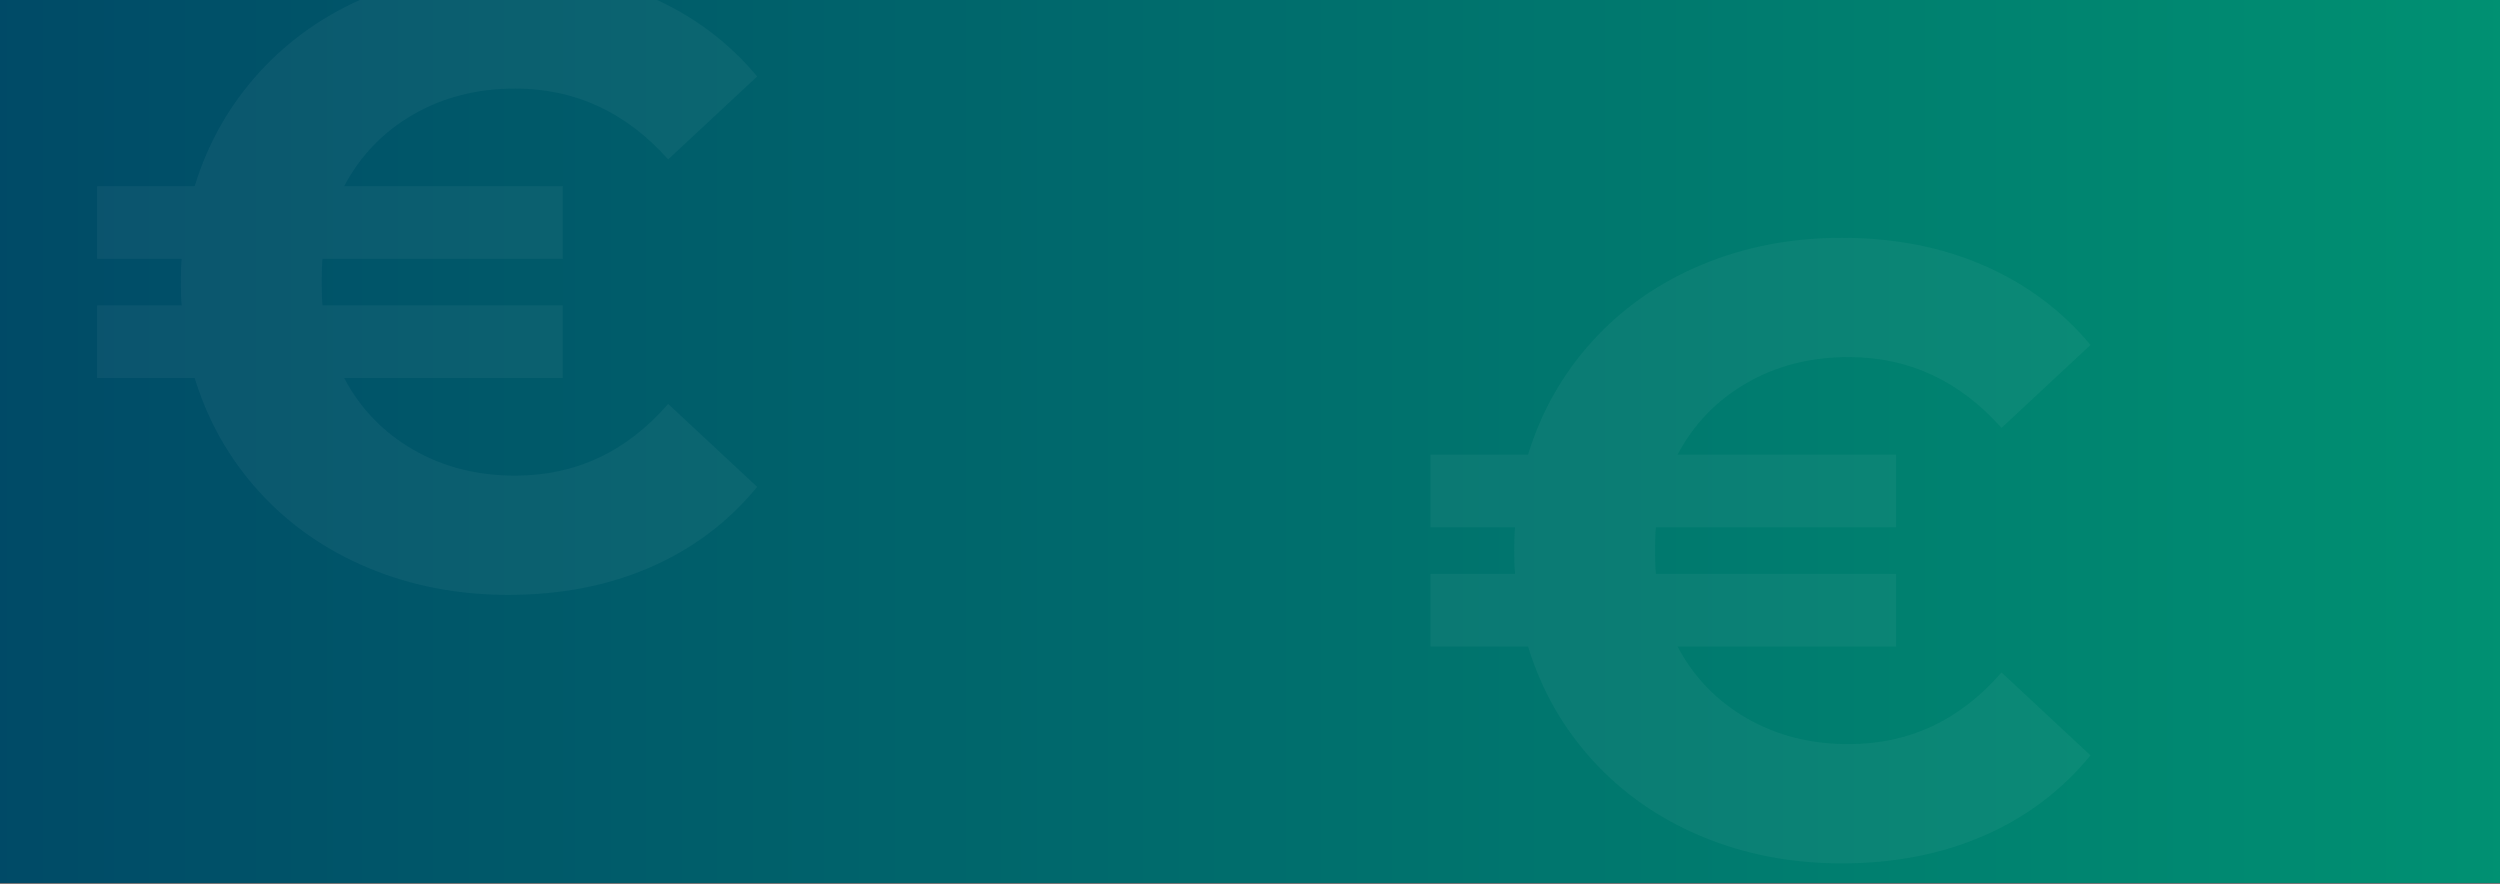 <?xml version="1.0" encoding="UTF-8" standalone="no"?><!DOCTYPE svg PUBLIC "-//W3C//DTD SVG 1.1//EN" "http://www.w3.org/Graphics/SVG/1.1/DTD/svg11.dtd"><svg width="100%" height="100%" viewBox="0 0 1921 679" version="1.1" xmlns="http://www.w3.org/2000/svg" xmlns:xlink="http://www.w3.org/1999/xlink" xml:space="preserve" xmlns:serif="http://www.serif.com/" style="fill-rule:evenodd;clip-rule:evenodd;stroke-linejoin:round;stroke-miterlimit:2;"><rect x="0" y="0" width="1921" height="679" fill="#333333" stroke="none"/><rect id="BG-green-euros" x="0" y="0" width="1921" height="678.463" style="fill:url(#_Linear1);"/><clipPath id="_clip2"><rect x="0" y="0" width="1921" height="678.463"/></clipPath><g clip-path="url(#_clip2)"><g id="_05" serif:id="05" opacity="0.05"><path d="M395.9,365.479c46.474,0 85.644,-18.368 117.511,-55.104l68.382,63.735c-22.13,26.998 -49.461,47.579 -81.992,61.743c-32.531,14.163 -68.935,21.244 -109.212,21.244c-38.506,0 -74.246,-6.86 -107.22,-20.581c-32.974,-13.72 -60.968,-33.195 -83.984,-58.423c-23.015,-25.228 -39.613,-54.44 -49.792,-87.635l-75.021,0l0,-55.768l65.062,0c-0.443,-3.983 -0.664,-9.958 -0.664,-17.925c0,-7.967 0.221,-13.942 0.664,-17.926l-65.062,0l0,-55.768l75.021,0c10.179,-33.195 26.777,-62.406 49.792,-87.635c23.016,-25.228 51.01,-44.702 83.984,-58.423c32.974,-13.721 68.714,-20.581 107.22,-20.581c40.277,0 76.681,7.082 109.212,21.245c32.531,14.163 59.862,34.523 81.992,61.079l-68.382,63.735c-32.31,-36.294 -71.48,-54.441 -117.511,-54.441c-29.211,0 -55.325,6.64 -78.34,19.918c-23.015,13.278 -40.719,31.646 -53.112,55.103l167.967,0l0,55.768l-184.565,0c-0.442,3.984 -0.664,9.959 -0.664,17.926c0,7.967 0.222,13.942 0.664,17.925l184.565,0l0,55.768l-167.967,0c12.393,23.458 30.097,41.826 53.112,55.104c23.015,13.278 49.129,19.917 78.34,19.917Z" style="fill:#ebebeb;fill-rule:nonzero;"/></g><g id="quote" opacity="0.05"><path d="M1420.46,571.799c46.473,0 85.643,-18.368 117.511,-55.104l68.382,63.735c-22.13,26.999 -49.461,47.58 -81.992,61.743c-32.532,14.163 -68.936,21.245 -109.212,21.245c-38.507,0 -74.247,-6.86 -107.221,-20.581c-32.973,-13.721 -60.968,-33.195 -83.983,-58.424c-23.015,-25.228 -39.613,-54.44 -49.793,-87.635l-75.021,0l0,-55.768l65.063,0c-0.443,-3.983 -0.664,-9.958 -0.664,-17.925c0,-7.967 0.221,-13.942 0.664,-17.925l-65.063,0l0,-55.768l75.021,0c10.18,-33.195 26.778,-62.407 49.793,-87.635c23.015,-25.229 51.01,-44.703 83.983,-58.424c32.974,-13.72 68.714,-20.581 107.221,-20.581c40.276,0 76.68,7.082 109.212,21.245c32.531,14.164 59.862,34.523 81.992,61.079l-68.382,63.735c-32.31,-36.293 -71.48,-54.44 -117.511,-54.44c-29.212,0 -55.325,6.639 -78.341,19.917c-23.015,13.278 -40.719,31.646 -53.112,55.104l167.968,0l0,55.768l-184.565,0c-0.443,3.983 -0.664,9.958 -0.664,17.925c0,7.967 0.221,13.942 0.664,17.925l184.565,0l0,55.768l-167.968,0c12.393,23.458 30.097,41.826 53.112,55.104c23.016,13.278 49.129,19.917 78.341,19.917Z" style="fill:#ebebeb;fill-rule:nonzero;"/></g></g><defs><linearGradient id="_Linear1" x1="0" y1="0" x2="1" y2="0" gradientUnits="userSpaceOnUse" gradientTransform="matrix(1921,0,0,678.463,4.26548e-14,339.231)"><stop offset="0" style="stop-color:#004a67;stop-opacity:1"/><stop offset="1" style="stop-color:#009172;stop-opacity:1"/></linearGradient></defs></svg>